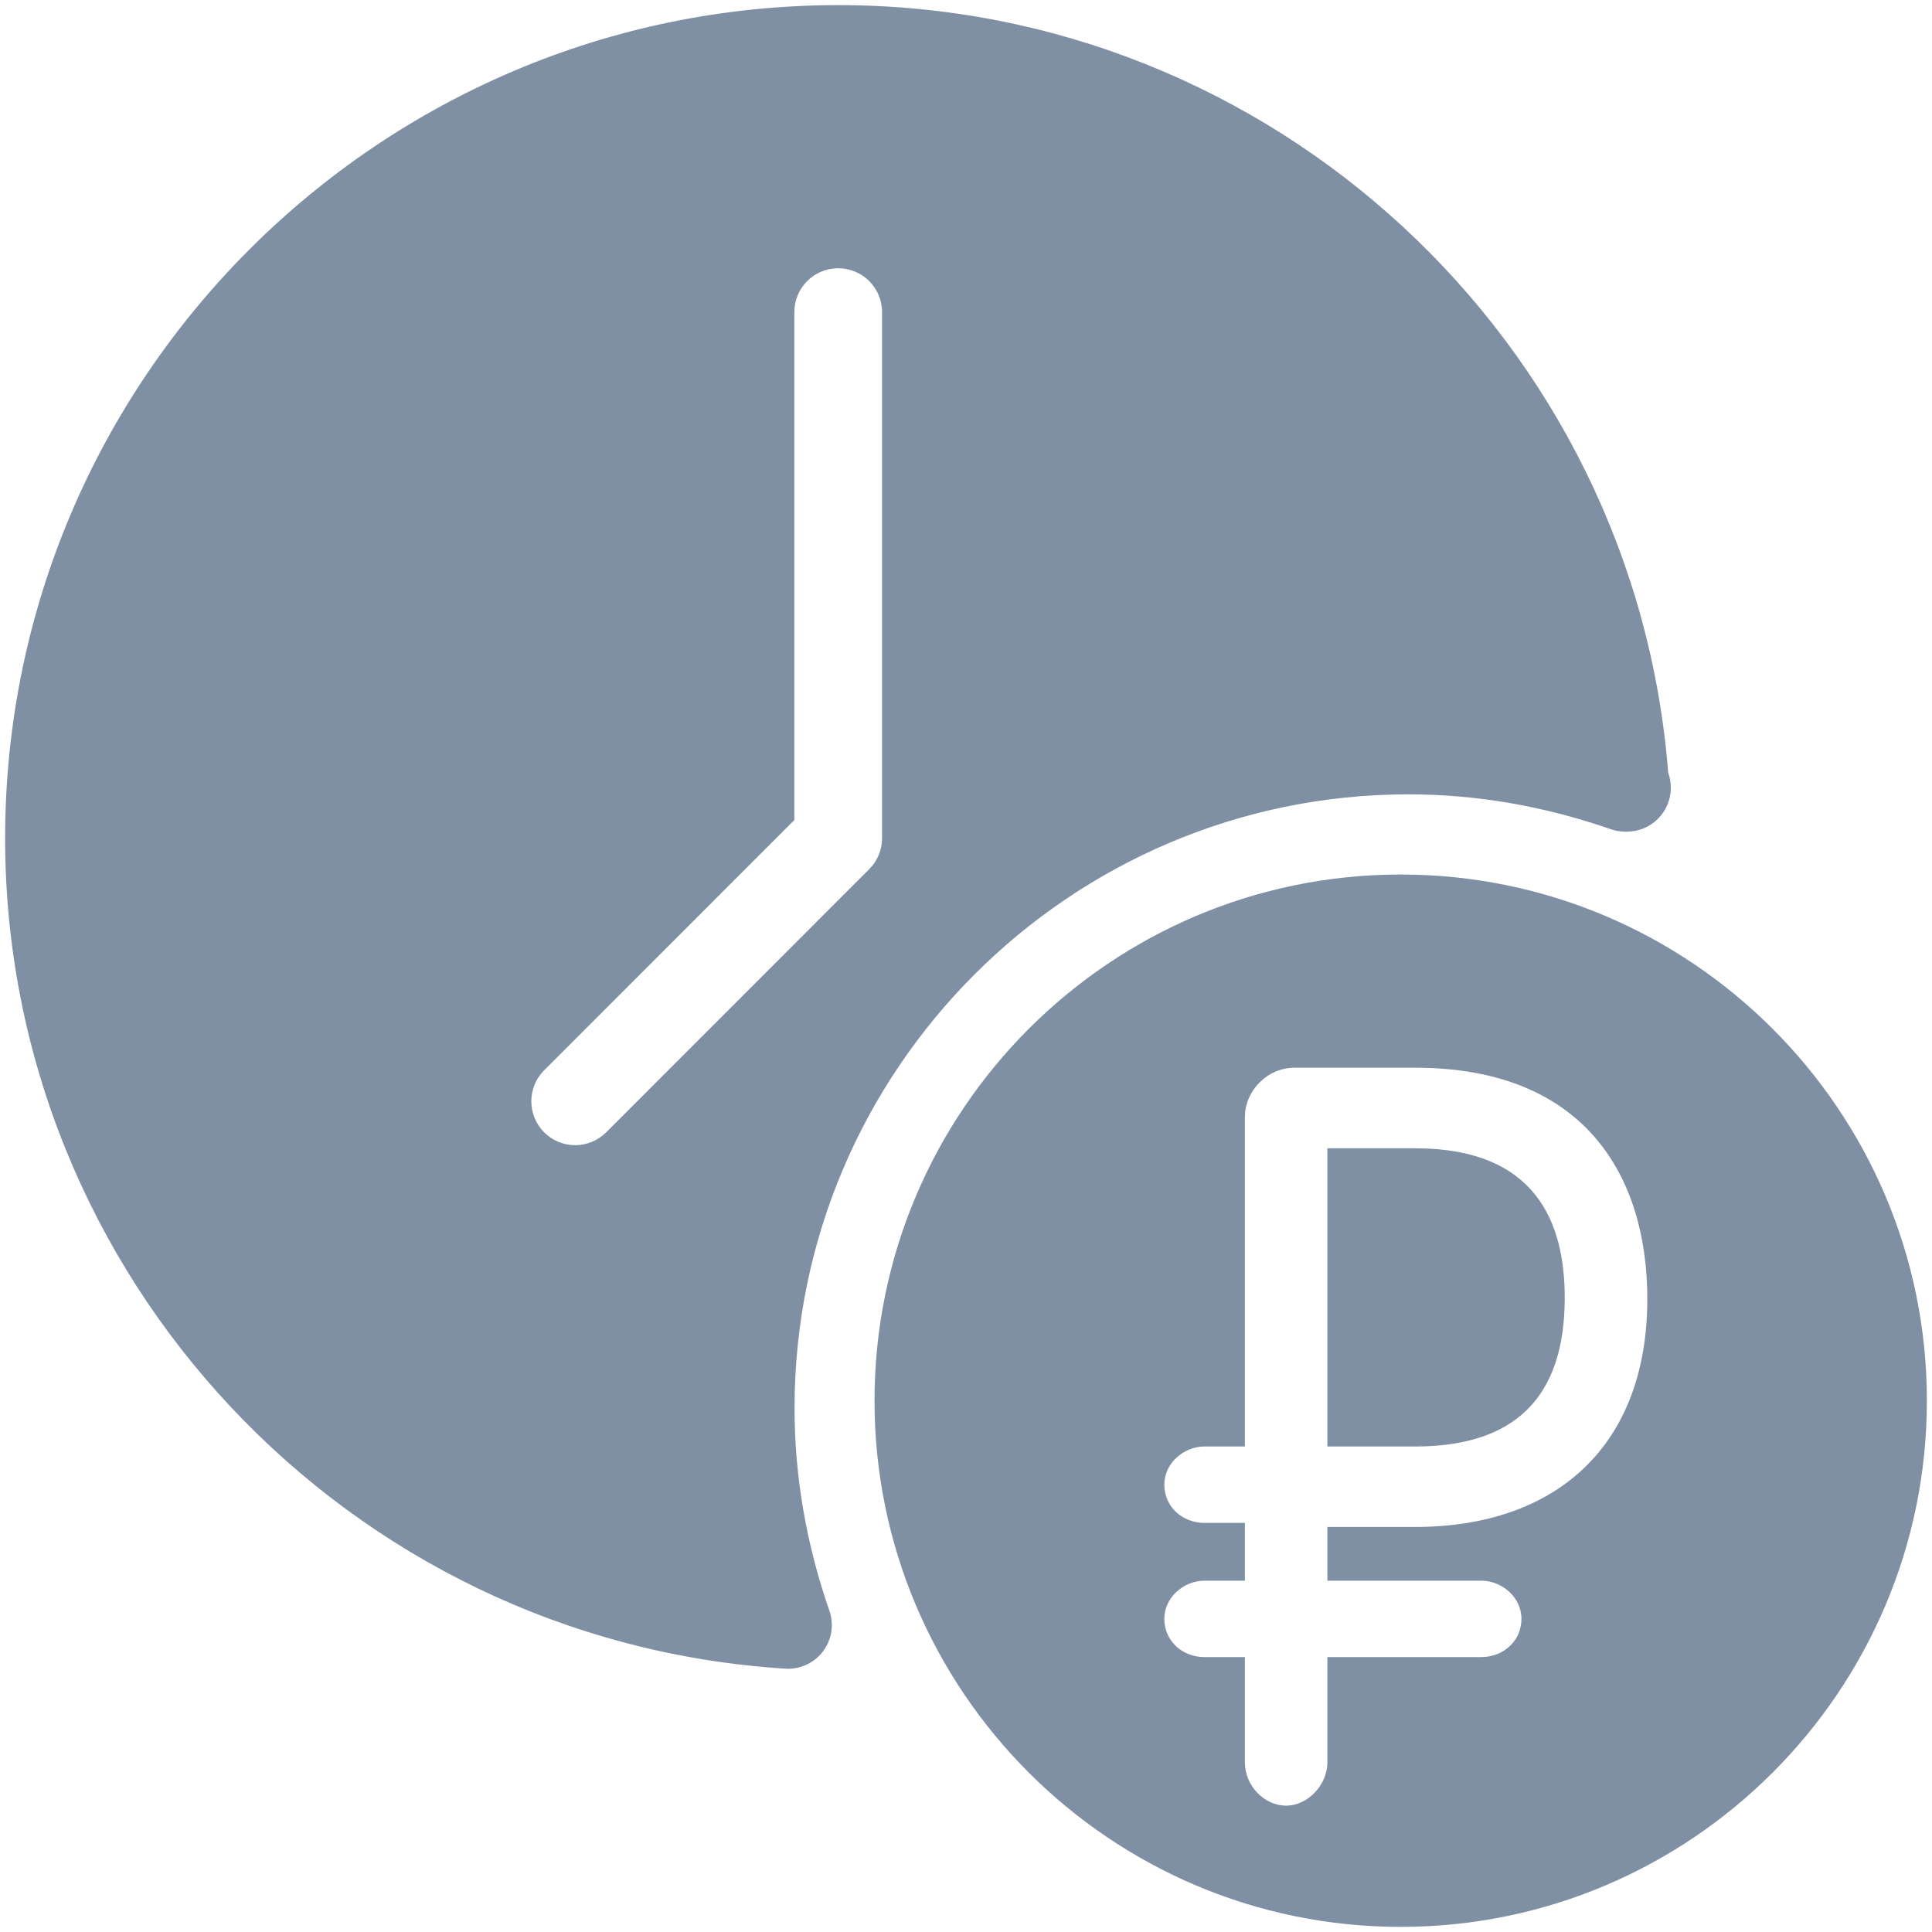 <svg xmlns="http://www.w3.org/2000/svg" width="20" height="20" viewBox="0 0 20 20">
  <path fill="#7F8FA4" d="M8.225,14.578 C8.225,11.074 11.077,8.223 14.581,8.223 C15.285,8.223 15.989,8.345 16.675,8.584 C16.724,8.601 16.774,8.609 16.825,8.609 C16.832,8.61 16.838,8.609 16.842,8.609 C17.093,8.609 17.296,8.406 17.296,8.156 C17.296,8.1 17.287,8.047 17.269,7.998 C16.919,3.532 13.17,0.053 8.679,0.053 C3.923,0.053 0.053,3.922 0.053,8.677 C0.053,13.211 3.6,16.988 8.129,17.274 C8.137,17.275 8.147,17.275 8.157,17.275 C8.299,17.275 8.433,17.209 8.519,17.096 C8.611,16.975 8.636,16.816 8.585,16.672 C8.347,15.987 8.225,15.282 8.225,14.578 Z M6.275,11.722 C6.186,11.81 6.07,11.855 5.954,11.855 C5.838,11.855 5.722,11.81 5.633,11.722 C5.456,11.544 5.456,11.257 5.633,11.08 L8.223,8.489 L8.223,3.231 C8.223,2.98 8.426,2.777 8.677,2.777 C8.928,2.777 9.131,2.98 9.131,3.231 L9.131,8.677 C9.131,8.798 9.083,8.913 8.998,8.998 L6.275,11.722 Z M14.5,9.053 C11.496,9.053 9.053,11.496 9.053,14.5 C9.053,17.504 11.496,19.947 14.5,19.947 C17.504,19.947 19.947,17.504 19.947,14.5 C19.947,11.496 17.504,9.053 14.5,9.053 Z M12.47,14.974 L12.887,14.974 L12.887,11.566 C12.887,11.288 13.122,11.053 13.399,11.053 L14.649,11.053 C16.423,11.053 17.053,12.196 17.053,13.446 C17.053,14.963 16.113,15.807 14.649,15.807 L13.741,15.807 L13.741,16.363 L15.333,16.363 C15.547,16.363 15.75,16.534 15.75,16.758 C15.75,16.983 15.568,17.154 15.333,17.154 L13.741,17.154 L13.741,18.243 C13.741,18.478 13.538,18.692 13.314,18.692 C13.09,18.692 12.887,18.489 12.887,18.243 L12.887,17.154 L12.47,17.154 C12.235,17.154 12.053,16.983 12.053,16.758 C12.053,16.534 12.256,16.363 12.47,16.363 L12.887,16.363 L12.887,15.765 L12.47,15.765 C12.235,15.765 12.053,15.594 12.053,15.369 C12.053,15.145 12.256,14.974 12.47,14.974 Z M13.741,11.887 L13.741,14.974 L14.649,14.974 C15.664,14.974 16.198,14.483 16.198,13.436 C16.198,12.666 15.91,11.887 14.649,11.887 L13.741,11.887 Z"/>
</svg>
